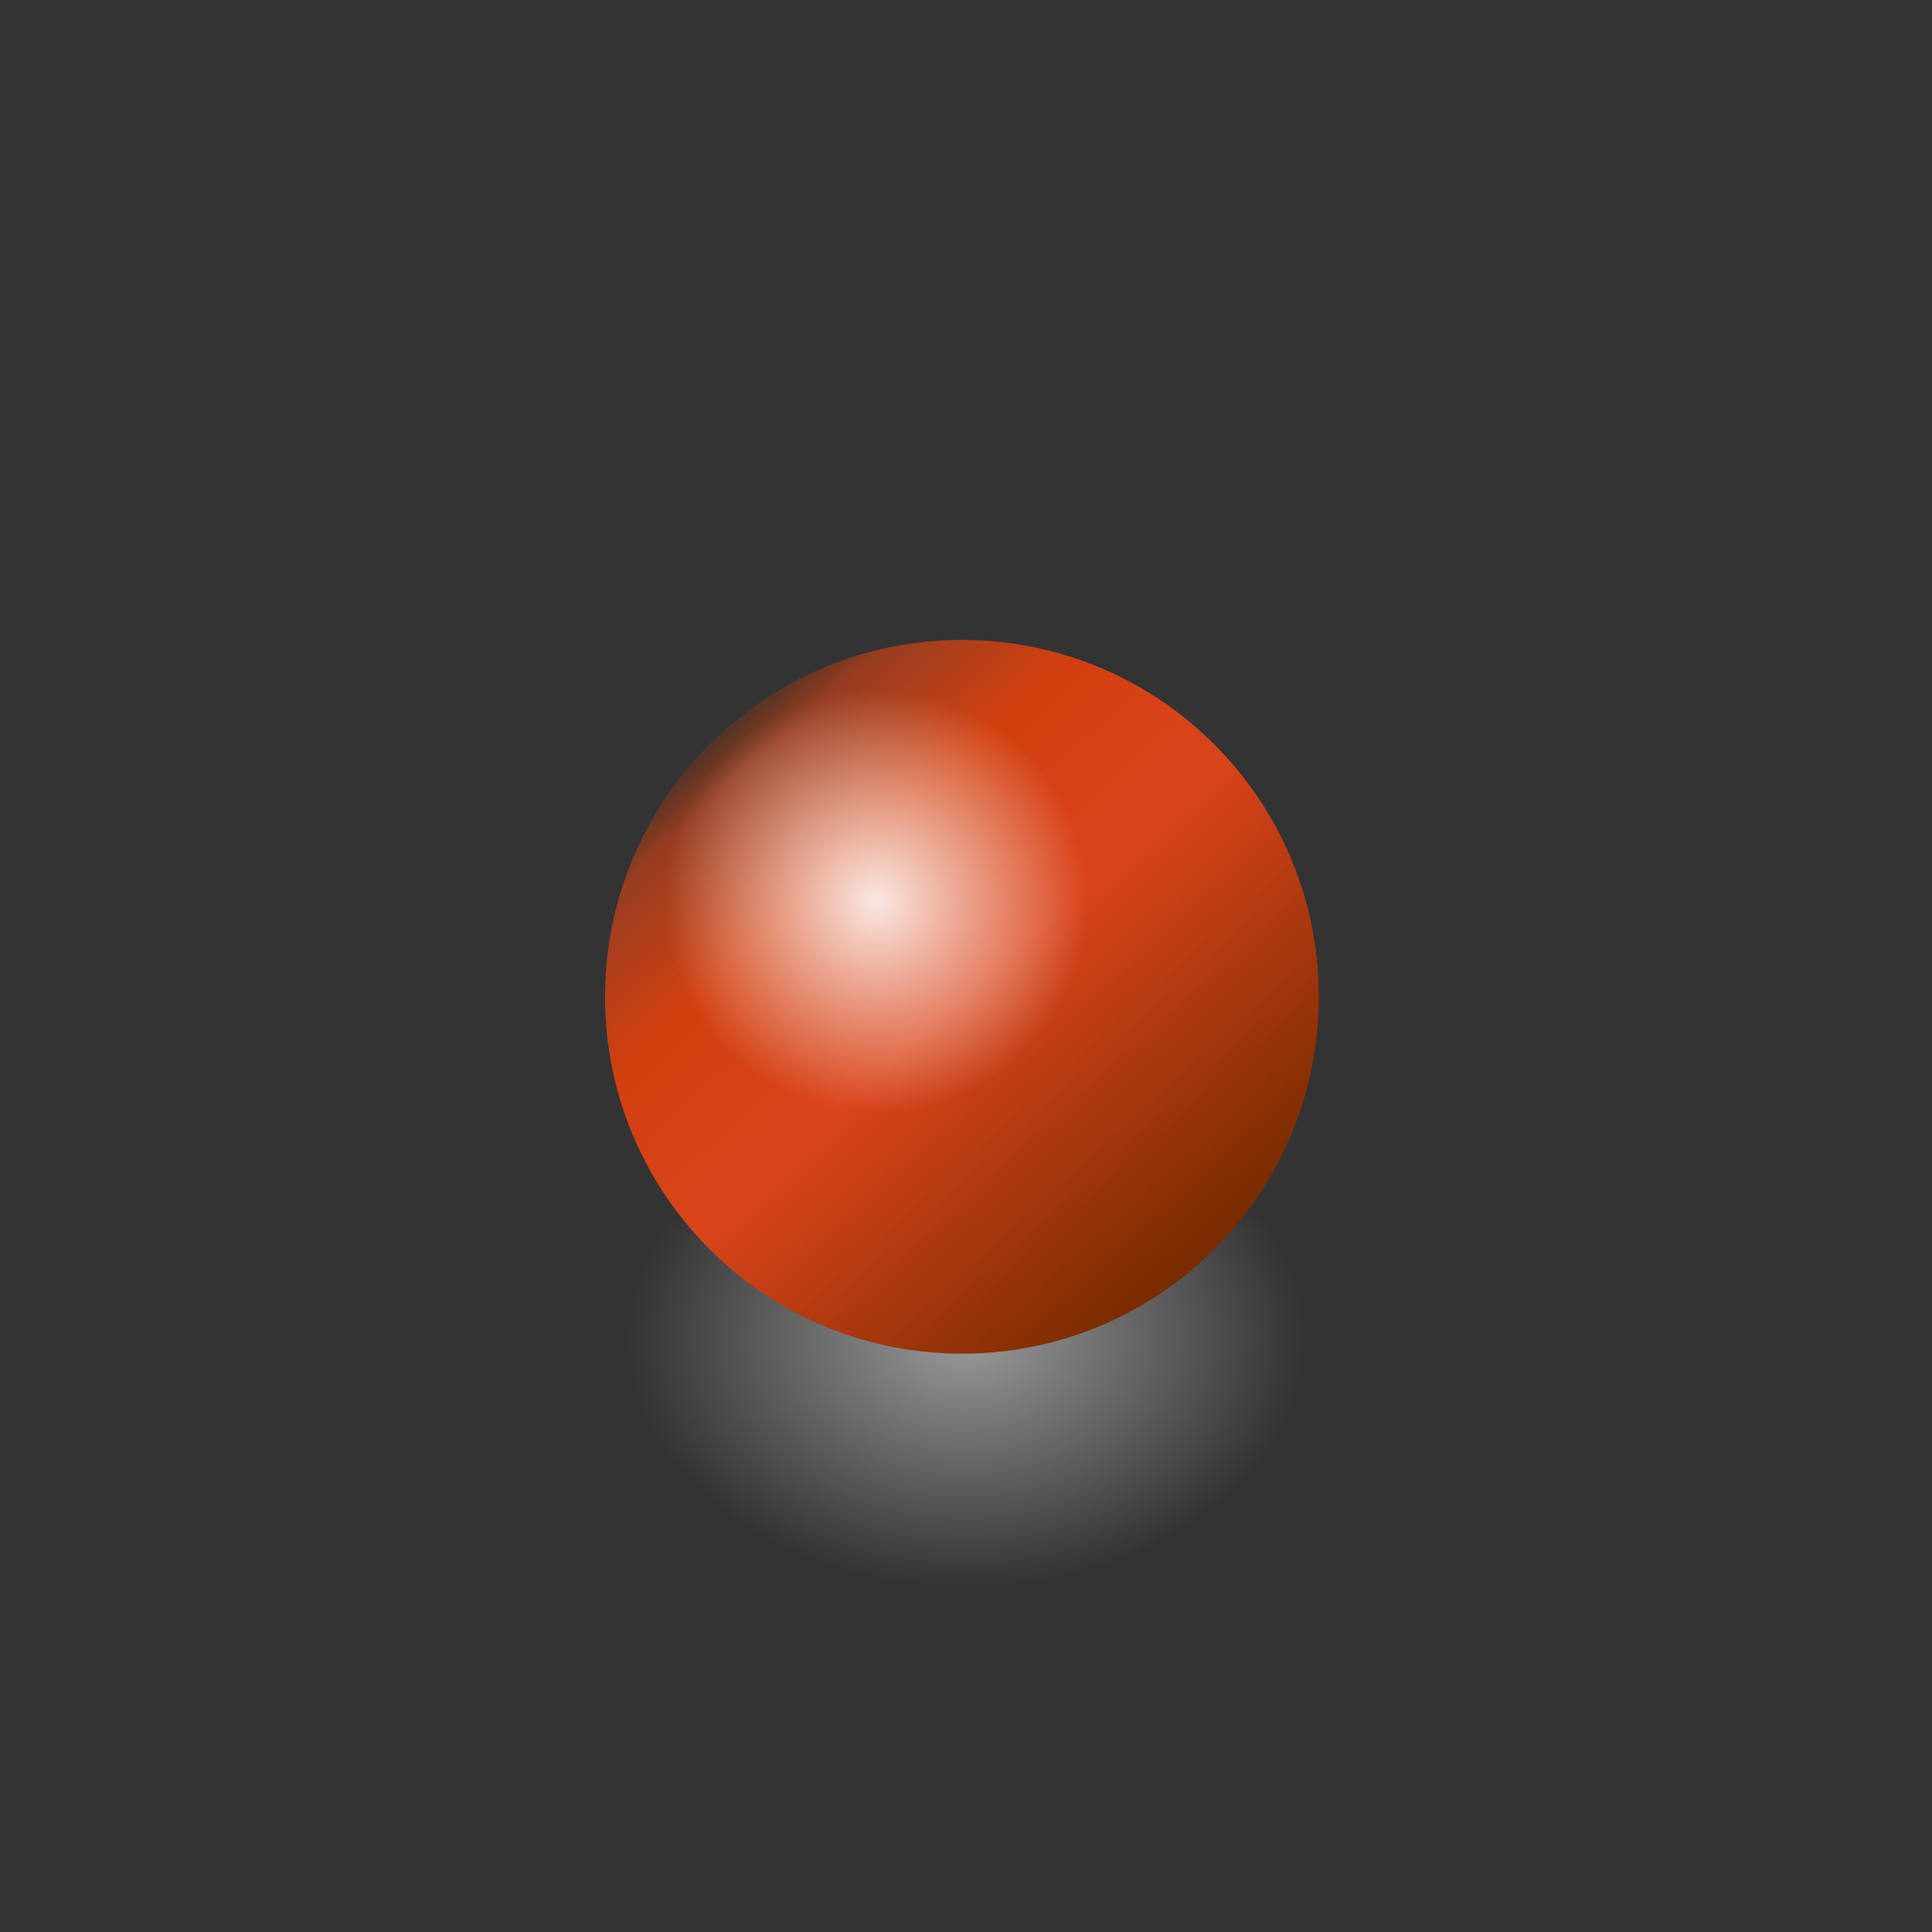 <svg xmlns="http://www.w3.org/2000/svg" xmlns:xlink="http://www.w3.org/1999/xlink" width="96" height="96"><rect width="100%" height="100%" fill="#333333" stroke="none"/><defs><linearGradient id="c"><stop offset="0" style="stop-color:#999;stop-opacity:1"/><stop offset="1" style="stop-color:#999;stop-opacity:0"/></linearGradient><linearGradient id="a"><stop offset="0" style="stop-color:#772b00;stop-opacity:1"/><stop offset=".5" style="stop-color:#da441b;stop-opacity:1"/><stop offset=".75" style="stop-color:#d2400f;stop-opacity:1"/><stop offset=".938" style="stop-color:#d44316;stop-opacity:.615"/><stop offset="1" style="stop-color:#c33900;stop-opacity:.219"/></linearGradient><linearGradient id="d"><stop offset="0" style="stop-color:#fff;stop-opacity:1"/><stop offset="1" style="stop-color:#fff;stop-opacity:0"/></linearGradient><linearGradient xlink:href="#a" id="f" x1="154.286" x2="605.714" y1="535.219" y2="535.219" gradientUnits="userSpaceOnUse"/><radialGradient xlink:href="#c" id="e" cx="102.143" cy="545.934" r="135" fx="102.143" fy="545.934" gradientUnits="userSpaceOnUse"/><radialGradient xlink:href="#d" id="g" cx="102.143" cy="545.934" r="135" fx="102.143" fy="545.934" gradientUnits="userSpaceOnUse"/></defs><path d="M237.143 545.934c0 74.558-60.442 135-135 135-74.559 0-135-60.442-135-135 0-74.559 60.441-135 135-135 74.558 0 135 60.441 135 135z" style="fill:url(#e);fill-opacity:1;stroke:none" transform="matrix(.114 -.037 .05 .084 9.063 24.42)"/><path d="M605.714 535.22c0 124.658-101.055 225.714-225.714 225.714-124.659 0-225.714-101.056-225.714-225.715 0-124.658 101.055-225.714 225.714-225.714 124.659 0 225.714 101.056 225.714 225.714z" style="fill:url(#f);fill-opacity:1;stroke:none" transform="matrix(-.053 -.058 .058 -.053 36.895 99.937)"/><path d="M237.143 545.934c0 74.558-60.442 135-135 135-74.559 0-135-60.442-135-135 0-74.559 60.441-135 135-135 74.558 0 135 60.441 135 135z" style="opacity:.876;fill:url(#g);fill-opacity:1;stroke:none" transform="translate(35.57 2.196)scale(.078)"/></svg>